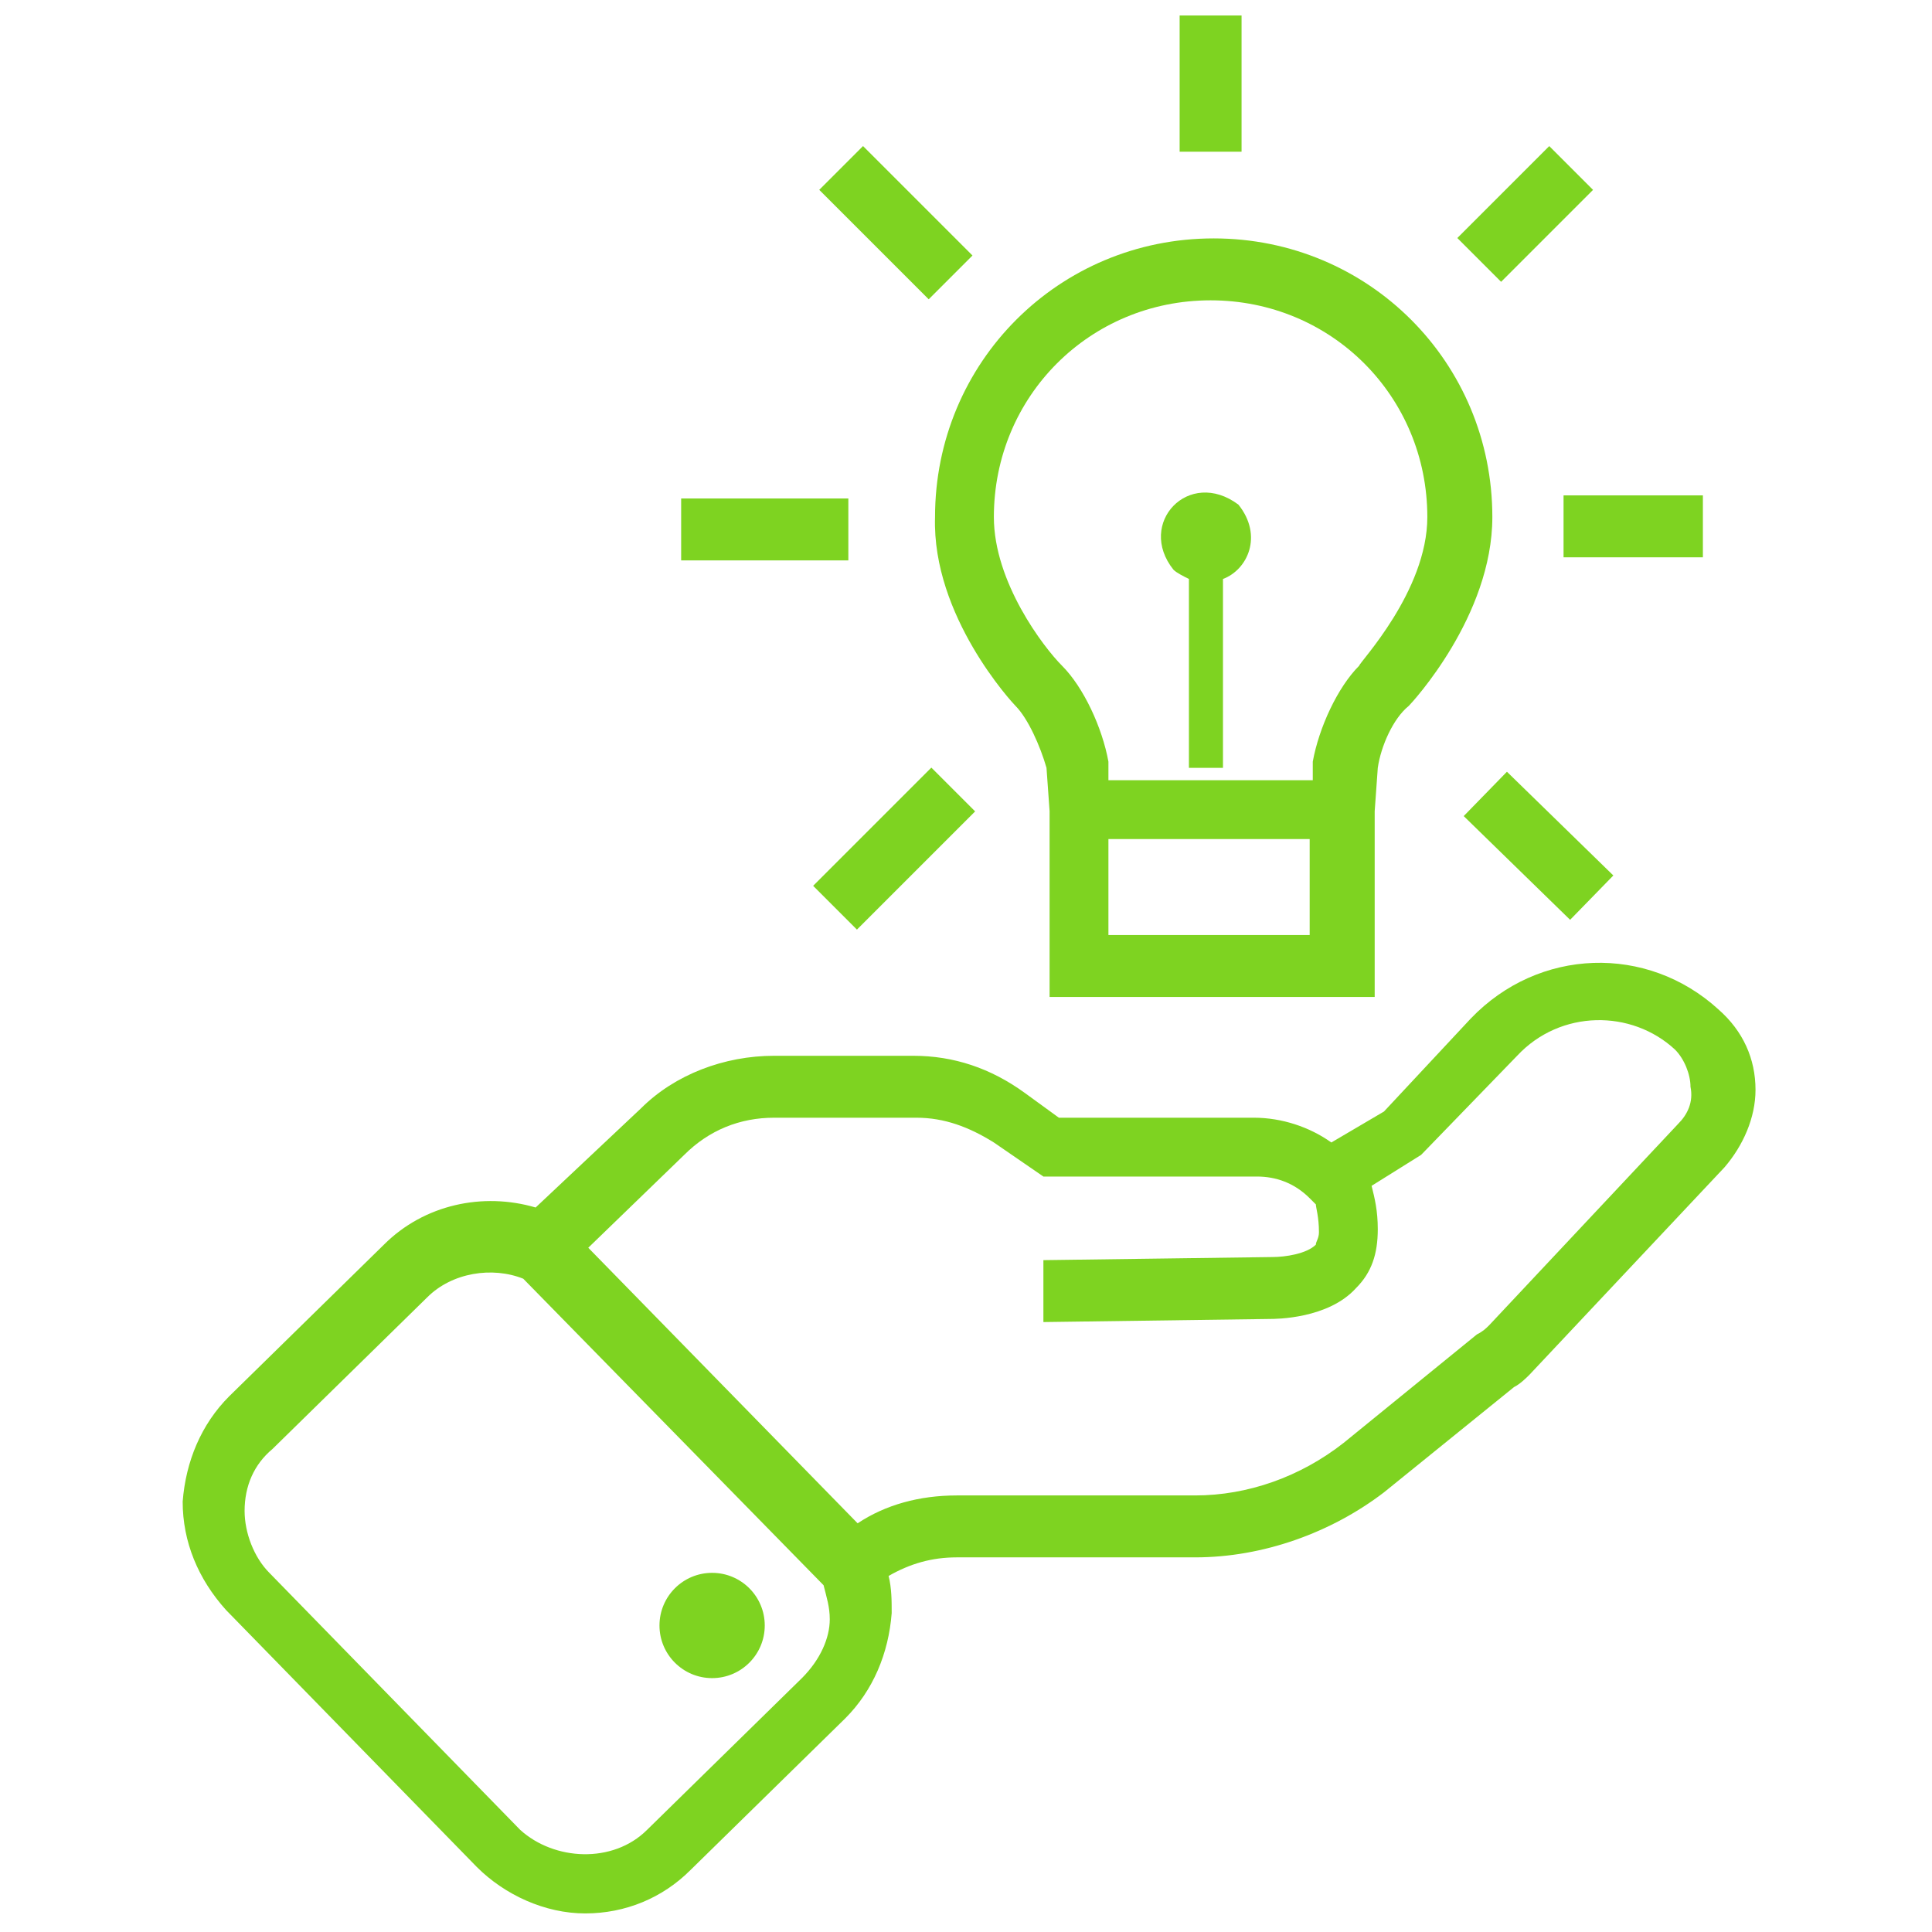 <?xml version="1.0" encoding="utf-8"?>
<!-- Generator: Adobe Illustrator 22.1.0, SVG Export Plug-In . SVG Version: 6.00 Build 0)  -->
<svg version="1.1" id="Layer_1" xmlns="http://www.w3.org/2000/svg" xmlns:xlink="http://www.w3.org/1999/xlink" x="0px" y="0px"
	 viewBox="0 0 62.4 62.4" style="enable-background:new 0 0 62.4 62.4;" xml:space="preserve">
<style type="text/css">
	.st0{fill:#7ED321;}
</style>
<g id="ICON-exploreIdeas">
	<path class="st0" d="M38.4,18.7v6.1h1.1v-6.1c0.8-0.3,1.3-1.4,0.5-2.4c-1.6-1.2-3.3,0.6-2.1,2.1C38,18.5,38.2,18.6,38.4,18.7z"/>
	<path class="st0" d="M32.8,22.8c0.4,0.4,0.8,1.3,1,2l0.1,1.4v6h10.5l0-6l0.1-1.4c0.1-0.7,0.5-1.6,1-2c0.1-0.1,2.7-2.9,2.7-6.1
		c0-5-4-9-9-9s-9,4-9,9C30.1,19.9,32.7,22.7,32.8,22.8z M35.8,30.2v-3.1l6.5,0v3.1H35.8z M39.1,9.7c3.9,0,7,3.1,7,7
		c0,2.4-2.2,4.7-2.2,4.8c-0.7,0.7-1.3,2-1.5,3.1l0,0.6l-6.6,0l0-0.5l0-0.1c-0.2-1.1-0.8-2.4-1.5-3.1c-0.6-0.6-2.2-2.7-2.2-4.8
		C32.1,12.8,35.2,9.7,39.1,9.7z"/>
	<path class="st0" d="M55.5,32.6c-2.3-2.1-5.8-2-8,0.3l-2.8,3L43,36.9c-0.7-0.5-1.6-0.8-2.5-0.8l-6.3,0l-1.1-0.8
		c-1.1-0.8-2.3-1.2-3.6-1.2H25c-1.6,0-3.2,0.6-4.3,1.7l-3.4,3.2c-1.7-0.5-3.6-0.1-4.9,1.2l-5,4.9c-0.9,0.9-1.4,2.1-1.5,3.4
		c0,1.3,0.5,2.5,1.4,3.5l8.1,8.3h0c0.9,0.9,2.2,1.5,3.5,1.5c1.3,0,2.5-0.5,3.4-1.4l5-4.9c0.9-0.9,1.4-2.1,1.5-3.4
		c0-0.4,0-0.8-0.1-1.2c0.7-0.4,1.4-0.6,2.2-0.6h7.7c2.2,0,4.4-0.8,6.1-2.1l4.2-3.4c0.2-0.1,0.4-0.3,0.5-0.4l6.3-6.7
		c0.6-0.7,1-1.6,1-2.5C56.7,34.2,56.3,33.3,55.5,32.6z M25.9,54.2l-5,4.9c-1.1,1.1-3,1-4.1,0l-8.1-8.3c-0.5-0.5-0.8-1.3-0.8-2
		c0-0.8,0.3-1.5,0.9-2l5-4.9c0.8-0.8,2.1-1,3.1-0.6l9.7,9.9c0.1,0.4,0.2,0.7,0.2,1.1C26.8,52.9,26.5,53.6,25.9,54.2z M54.2,36.3
		l-6.1,6.5l0,0c-0.1,0.1-0.2,0.2-0.4,0.3l-4.3,3.5c-1.4,1.1-3.1,1.7-4.8,1.7h-7.7c-1.2,0-2.3,0.3-3.2,0.9l-8.7-8.9l3.1-3
		c0.8-0.8,1.8-1.2,2.9-1.2h4.6c0.9,0,1.7,0.3,2.5,0.8l1.6,1.1l6.9,0c0.6,0,1.2,0.2,1.7,0.7l0.2,0.2c0,0.1,0.1,0.4,0.1,0.9
		c0,0.2-0.1,0.3-0.1,0.4c-0.3,0.3-1,0.4-1.4,0.4l-7.4,0.1l0,2l7.3-0.1c0.2,0,1.9,0,2.8-1c0.5-0.5,0.7-1.1,0.7-1.9
		c0-0.6-0.1-1-0.2-1.4l1.6-1l3.1-3.2c1.4-1.5,3.7-1.5,5.1-0.2c0.3,0.3,0.5,0.8,0.5,1.2C54.7,35.6,54.5,36,54.2,36.3z"/>
	<circle class="st0" cx="23" cy="52.5" r="1.7"/>
	<rect x="48.7" y="24.9" transform="matrix(0.698 -0.716 0.716 0.698 -4.546 43.847)" class="st0" width="2" height="4.8"/>
	<rect x="50.5" y="16" class="st0" width="4.5" height="2"/>
	<rect x="47.2" y="5.9" transform="matrix(0.707 -0.707 0.707 0.707 9.527 36.887)" class="st0" width="4.2" height="2"/>
	<rect x="38.1" y="0.5" class="st0" width="2" height="4.4"/>
	<rect x="27.9" y="4.7" transform="matrix(0.707 -0.707 0.707 0.707 3.412 22.534)" class="st0" width="2" height="5"/>
	<rect x="22" y="16.1" class="st0" width="5.4" height="2"/>
	<rect x="26.2" y="26.4" transform="matrix(0.707 -0.707 0.707 0.707 -10.925 28.469)" class="st0" width="5.4" height="2"/>
</g>
</svg>
